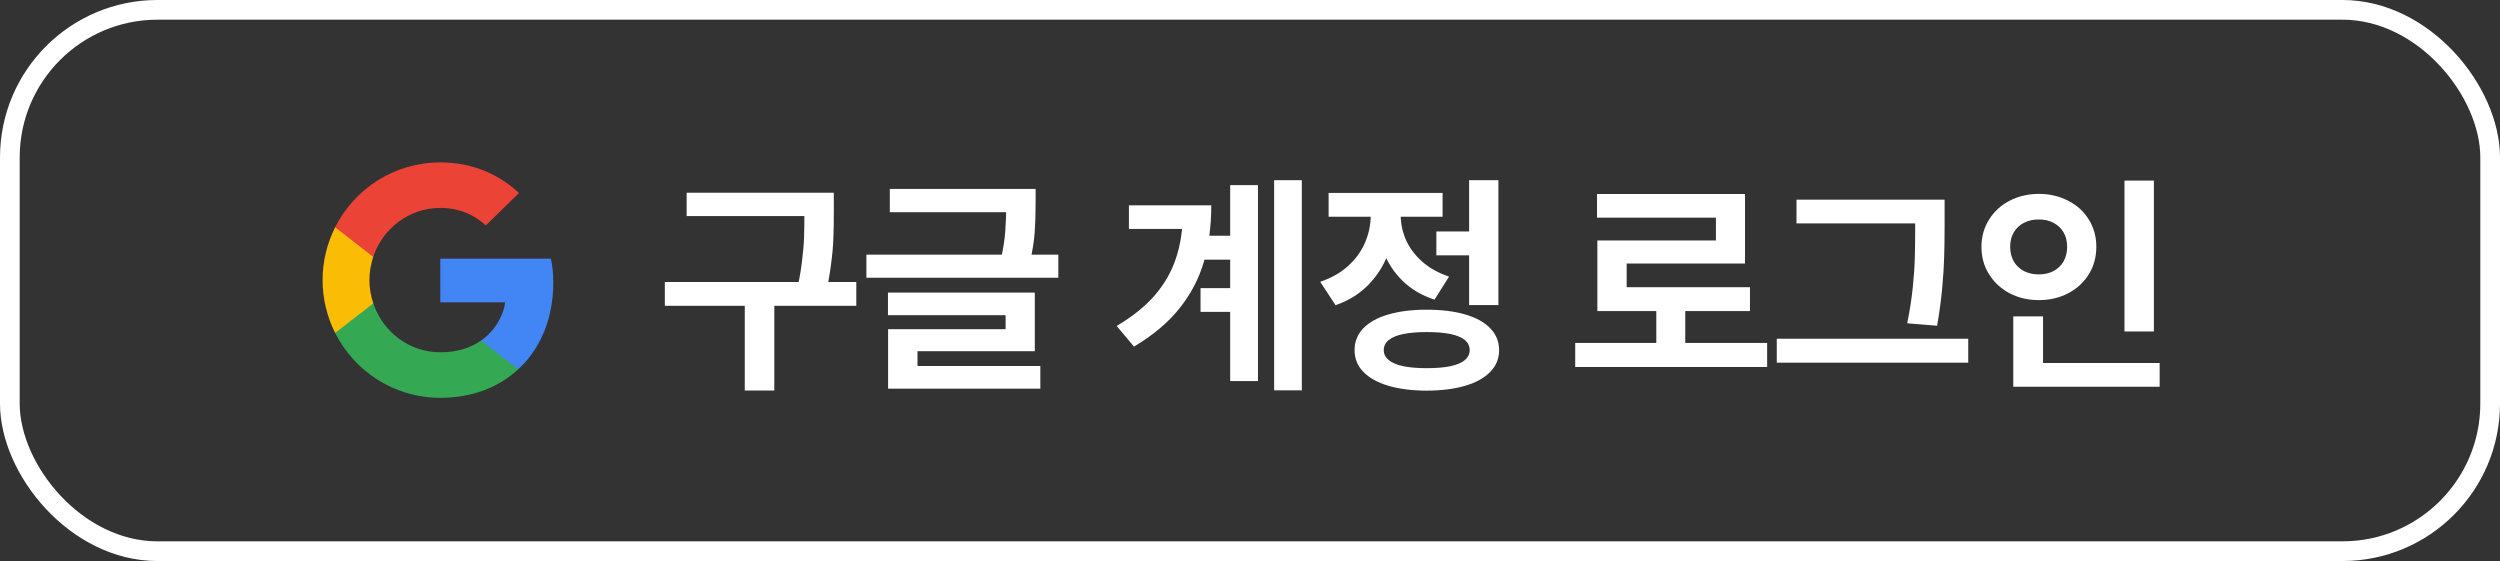 
<svg width="254" height="57" viewBox="0 0 254 57" fill="none" xmlns="http://www.w3.org/2000/svg">
<rect x="0" y="0" width="254" height="57" fill="#333333" stroke="none"/>
<rect x="1" y="1" width="252" height="55" rx="15" stroke="white" stroke-width="2"/>
<g clip-path="url(#clip0_376_972)">
<path d="M56.214 28.724C56.214 27.741 56.134 27.024 55.962 26.279H44.734V30.718H51.324C51.191 31.82 50.474 33.481 48.879 34.597L48.857 34.746L52.407 37.496L52.653 37.521C54.912 35.435 56.214 32.365 56.214 28.724Z" fill="#4285F4"/>
<path d="M44.734 40.418C47.962 40.418 50.673 39.355 52.653 37.521L48.879 34.598C47.869 35.302 46.514 35.793 44.734 35.793C41.571 35.793 38.887 33.707 37.93 30.824L37.79 30.836L34.099 33.693L34.05 33.827C36.017 37.733 40.056 40.418 44.734 40.418Z" fill="#34A853"/>
<path d="M37.93 30.824C37.678 30.08 37.532 29.283 37.532 28.459C37.532 27.635 37.678 26.838 37.917 26.094L37.91 25.935L34.173 23.032L34.05 23.091C33.24 24.712 32.775 26.532 32.775 28.459C32.775 30.386 33.24 32.206 34.05 33.827L37.93 30.824Z" fill="#FBBC05"/>
<path d="M44.734 21.124C46.979 21.124 48.494 22.094 49.358 22.905L52.733 19.609C50.66 17.683 47.962 16.5 44.734 16.5C40.056 16.5 36.017 19.184 34.05 23.091L37.917 26.094C38.887 23.21 41.571 21.124 44.734 21.124Z" fill="#EB4335"/>
</g>
<path d="M83.287 21.949H69.763V19.582H83.287V21.949ZM87.001 31.066H67.548V28.652H87.001V31.066ZM78.669 39.68H75.669V30.328H78.669V39.68ZM84.716 21.48C84.716 22.559 84.701 23.473 84.669 24.223C84.646 24.973 84.568 25.848 84.435 26.848C84.31 27.84 84.118 28.922 83.861 30.094L80.908 29.766C81.165 28.656 81.353 27.621 81.47 26.66C81.595 25.691 81.669 24.836 81.693 24.094C81.716 23.352 81.728 22.484 81.728 21.492V19.582H84.716V21.48ZM104.046 21.562H90.405V19.195H104.046V21.562ZM107.526 28.219H88.026V25.875H107.526V28.219ZM105.218 20.648C105.218 21.727 105.187 22.711 105.124 23.602C105.062 24.484 104.905 25.477 104.655 26.578L101.702 26.297C101.937 25.227 102.081 24.285 102.136 23.473C102.198 22.652 102.233 21.711 102.241 20.648V19.195H105.218V20.648ZM105.136 35.684H93.218V37.922H90.23V33.445H102.171V32.027H90.218V29.73H105.136V35.684ZM105.698 39.492H90.23V37.184H105.698V39.492ZM126.463 26.379H122.08V23.953H126.463V26.379ZM126.393 31.688H121.975V29.273H126.393V31.688ZM132.264 39.656H129.451V18.305H132.264V39.656ZM127.811 38.719H124.987V18.809H127.811V38.719ZM123.065 20.859C123.065 22.961 122.815 24.871 122.315 26.59C121.815 28.309 120.987 29.891 119.83 31.336C118.682 32.773 117.143 34.066 115.213 35.215L113.455 33.117C115.08 32.156 116.381 31.105 117.358 29.965C118.342 28.816 119.057 27.551 119.502 26.168C119.955 24.785 120.182 23.219 120.182 21.469V20.859H123.065ZM121.178 23.262H114.698V20.859H121.178V23.262ZM150.035 25.945H145.934V23.52H150.035V25.945ZM152.238 30.996H149.262V18.305H152.238V30.996ZM144.949 31.465C146.473 31.465 147.785 31.629 148.887 31.957C149.988 32.277 150.832 32.746 151.418 33.363C152.012 33.98 152.309 34.719 152.309 35.578C152.309 36.43 152.012 37.16 151.418 37.77C150.832 38.387 149.988 38.859 148.887 39.188C147.785 39.516 146.473 39.684 144.949 39.691C143.441 39.684 142.137 39.516 141.035 39.188C139.941 38.859 139.098 38.387 138.504 37.77C137.918 37.16 137.625 36.43 137.625 35.578C137.625 34.719 137.918 33.98 138.504 33.363C139.098 32.746 139.941 32.277 141.035 31.957C142.137 31.629 143.441 31.465 144.949 31.465ZM144.949 33.738C144.012 33.738 143.219 33.805 142.57 33.938C141.922 34.07 141.43 34.273 141.094 34.547C140.758 34.82 140.59 35.164 140.59 35.578C140.59 35.969 140.758 36.305 141.094 36.586C141.43 36.859 141.922 37.066 142.57 37.207C143.219 37.34 144.012 37.406 144.949 37.406C145.91 37.406 146.715 37.34 147.363 37.207C148.012 37.066 148.5 36.859 148.828 36.586C149.156 36.305 149.32 35.969 149.32 35.578C149.32 35.164 149.156 34.82 148.828 34.547C148.5 34.273 148.012 34.07 147.363 33.938C146.715 33.805 145.91 33.738 144.949 33.738ZM141.703 21.867C141.703 23.25 141.48 24.547 141.035 25.758C140.59 26.969 139.914 28.035 139.008 28.957C138.109 29.871 137.004 30.555 135.691 31.008L134.133 28.629C135.273 28.246 136.227 27.703 136.992 27C137.766 26.289 138.336 25.492 138.703 24.609C139.078 23.719 139.266 22.805 139.266 21.867V20.461H141.703V21.867ZM142.312 21.844C142.312 22.711 142.488 23.551 142.84 24.363C143.199 25.176 143.746 25.91 144.48 26.566C145.215 27.223 146.129 27.734 147.223 28.102L145.746 30.445C144.457 30.023 143.371 29.383 142.488 28.523C141.613 27.656 140.961 26.648 140.531 25.5C140.102 24.352 139.887 23.133 139.887 21.844V20.461H142.312V21.844ZM146.566 22.02H134.988V19.605H146.566V22.02ZM179.542 37.289H160.042V34.84H179.542V37.289ZM171.222 35.859H168.281V30.797H171.222V35.859ZM177.292 26.777H165.269V30.422H162.292V24.434H174.339V22.113H162.257V19.711H177.292V26.777ZM177.796 31.605H162.292V29.18H177.796V31.605ZM196.165 22.699H182.524V20.285H196.165V22.699ZM199.974 36.844H180.521V34.418H199.974V36.844ZM197.571 22.84C197.571 24.176 197.556 25.293 197.524 26.191C197.501 27.082 197.435 28.109 197.325 29.273C197.224 30.438 197.052 31.711 196.81 33.094L193.774 32.848C194.032 31.566 194.22 30.355 194.337 29.215C194.454 28.074 194.524 27.047 194.548 26.133C194.571 25.211 194.583 24.113 194.583 22.84V20.285H197.571V22.84ZM218.835 33.68H215.846V18.352H218.835V33.68ZM219.421 39.293H204.549V36.879H219.421V39.293ZM207.573 37.863H204.549V32.145H207.573V37.863ZM207.151 19.699C208.237 19.699 209.225 19.93 210.116 20.391C211.014 20.844 211.717 21.484 212.225 22.312C212.733 23.133 212.987 24.051 212.987 25.066C212.987 26.113 212.733 27.047 212.225 27.867C211.717 28.688 211.014 29.332 210.116 29.801C209.225 30.262 208.237 30.492 207.151 30.492C206.065 30.492 205.077 30.262 204.186 29.801C203.303 29.332 202.604 28.688 202.089 27.867C201.573 27.047 201.315 26.113 201.315 25.066C201.315 24.051 201.573 23.133 202.089 22.312C202.604 21.484 203.303 20.844 204.186 20.391C205.077 19.93 206.065 19.699 207.151 19.699ZM207.151 22.301C206.596 22.293 206.096 22.402 205.651 22.629C205.214 22.848 204.866 23.168 204.608 23.59C204.358 24.012 204.233 24.504 204.233 25.066C204.233 25.645 204.358 26.148 204.608 26.578C204.866 27 205.214 27.324 205.651 27.551C206.096 27.77 206.596 27.879 207.151 27.879C207.698 27.879 208.186 27.77 208.616 27.551C209.053 27.324 209.397 27 209.647 26.578C209.897 26.148 210.022 25.645 210.022 25.066C210.022 24.504 209.897 24.012 209.647 23.59C209.397 23.168 209.053 22.848 208.616 22.629C208.186 22.402 207.698 22.293 207.151 22.301Z" fill="white"/>
<defs>
<clipPath id="clip0_376_972">
<rect width="24" height="24" fill="white" transform="translate(32.5 16.5)"/>
</clipPath>
</defs>
</svg>
